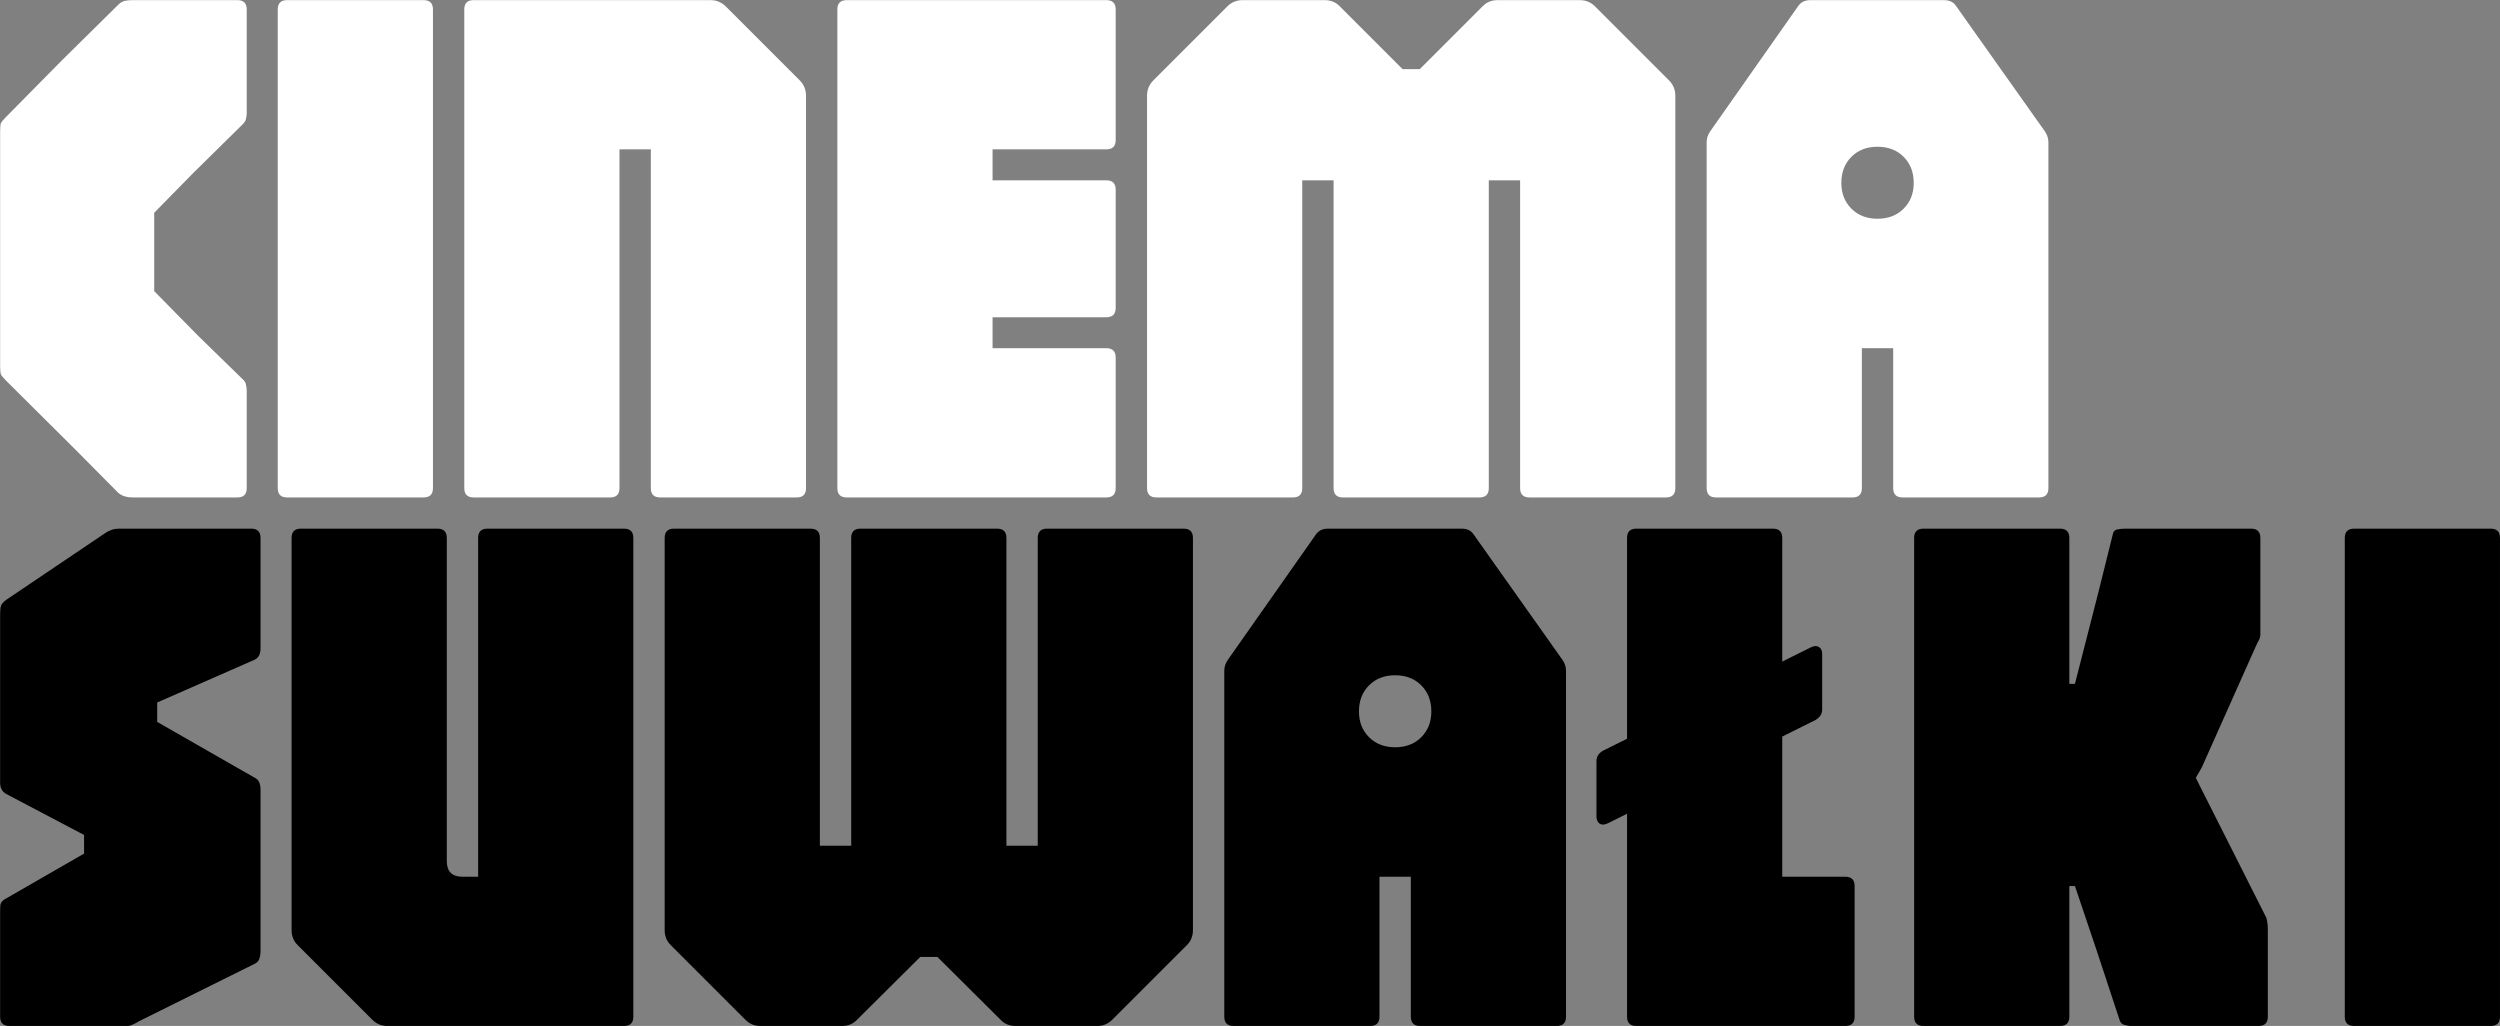 <svg fill="none" xmlns="http://www.w3.org/2000/svg" viewBox="33 32 321.65 132"><rect x="33" y="32" width="321.65" height="132" fill="#808080" stroke="none"/> <path d="M34.216 164C33.416 164 33.016 163.6 33.016 162.8V149.264C33.016 148.88 33.032 148.576 33.064 148.352C33.128 148.096 33.32 147.872 33.64 147.68L43.816 141.824V139.424L33.784 134.144C33.272 133.856 33.016 133.376 33.016 132.704V111.104C33.016 110.592 33.048 110.224 33.112 110C33.176 109.744 33.4 109.472 33.784 109.184L46.456 100.64C46.712 100.448 46.984 100.304 47.272 100.208C47.56 100.08 47.928 100.016 48.376 100.016H65.32C66.12 100.016 66.52 100.416 66.52 101.216V115.424C66.52 116.128 66.28 116.608 65.8 116.864L53.224 122.384V124.88L65.8 132.08C66.28 132.304 66.52 132.816 66.52 133.616V154.496C66.52 154.752 66.472 155.024 66.376 155.312C66.312 155.568 66.152 155.776 65.896 155.936L50.824 163.424C50.632 163.552 50.392 163.68 50.104 163.808C49.848 163.936 49.592 164 49.336 164H34.216ZM82.804 164C82.068 164 81.428 163.728 80.884 163.184L71.284 153.584C70.772 153.072 70.516 152.432 70.516 151.664V101.216C70.516 100.416 70.916 100.016 71.716 100.016H89.284C90.084 100.016 90.484 100.416 90.484 101.216V142.784C90.484 144.128 91.156 144.8 92.5 144.8H94.516V101.216C94.516 100.416 94.916 100.016 95.716 100.016H113.284C114.084 100.016 114.484 100.416 114.484 101.216V162.8C114.484 163.6 114.084 164 113.284 164H82.804ZM130.804 164C130.068 164 129.428 163.728 128.884 163.184L119.284 153.584C118.772 153.072 118.516 152.432 118.516 151.664V101.216C118.516 100.416 118.916 100.016 119.716 100.016H137.284C138.084 100.016 138.484 100.416 138.484 101.216V140.816H142.516V101.216C142.516 100.416 142.916 100.016 143.716 100.016H161.284C162.084 100.016 162.484 100.416 162.484 101.216V140.816H166.516V101.216C166.516 100.416 166.916 100.016 167.716 100.016H185.284C186.084 100.016 186.484 100.416 186.484 101.216V151.664C186.484 152.432 186.228 153.072 185.716 153.584L176.116 163.184C175.572 163.728 174.932 164 174.196 164H163.636C162.868 164 162.228 163.728 161.716 163.184L153.604 155.12H151.396L143.284 163.184C142.772 163.728 142.132 164 141.364 164H130.804ZM191.716 164C190.916 164 190.516 163.6 190.516 162.8V118.304C190.516 117.792 190.676 117.312 190.996 116.864L202.324 100.736C202.676 100.256 203.188 100.016 203.86 100.016H221.044C221.748 100.016 222.26 100.256 222.58 100.736L234.004 116.864C234.324 117.312 234.484 117.792 234.484 118.304V162.8C234.484 163.6 234.084 164 233.284 164H215.716C214.916 164 214.516 163.6 214.516 162.8V144.8H210.484V162.8C210.484 163.6 210.084 164 209.284 164H191.716ZM212.5 128.144C213.876 128.144 214.996 127.712 215.86 126.848C216.724 125.984 217.156 124.88 217.156 123.536C217.156 122.16 216.724 121.04 215.86 120.176C214.996 119.312 213.876 118.88 212.5 118.88C211.124 118.88 210.004 119.312 209.14 120.176C208.276 121.04 207.844 122.16 207.844 123.536C207.844 124.88 208.276 125.984 209.14 126.848C210.004 127.712 211.124 128.144 212.5 128.144ZM239.84 137.936C239.424 138.128 239.088 138.144 238.832 137.984C238.544 137.792 238.4 137.472 238.4 137.024V129.92C238.4 129.344 238.688 128.896 239.264 128.576L266 115.28C266.416 115.088 266.752 115.072 267.008 115.232C267.296 115.392 267.44 115.696 267.44 116.144V123.296C267.44 123.84 267.152 124.288 266.576 124.64L239.84 137.936ZM243.536 164C242.736 164 242.336 163.6 242.336 162.8V101.216C242.336 100.416 242.736 100.016 243.536 100.016H261.104C261.904 100.016 262.304 100.416 262.304 101.216V144.8H270.416C271.216 144.8 271.616 145.2 271.616 146V162.8C271.616 163.6 271.216 164 270.416 164H243.536ZM280.474 164C279.674 164 279.274 163.6 279.274 162.8V101.216C279.274 100.416 279.674 100.016 280.474 100.016H298.042C298.842 100.016 299.242 100.416 299.242 101.216V119.984H299.962L303.034 107.984L304.858 100.64C304.922 100.352 305.114 100.176 305.434 100.112C305.786 100.048 306.106 100.016 306.394 100.016H322.618C323.418 100.016 323.818 100.416 323.818 101.216V113.6C323.818 113.888 323.754 114.144 323.626 114.368C323.498 114.592 323.37 114.848 323.242 115.136L316.282 130.736L315.514 132.08L316.282 133.616L324.394 149.696C324.554 149.952 324.65 150.224 324.682 150.512C324.746 150.768 324.778 151.104 324.778 151.52V162.8C324.778 163.6 324.378 164 323.578 164H307.162C306.906 164 306.618 163.952 306.298 163.856C306.01 163.76 305.818 163.568 305.722 163.28L302.794 154.4L299.962 146H299.242V162.8C299.242 163.6 298.842 164 298.042 164H280.474ZM335.88 164C335.08 164 334.68 163.6 334.68 162.8V101.216C334.68 100.416 335.08 100.016 335.88 100.016H353.448C354.248 100.016 354.648 100.416 354.648 101.216V162.8C354.648 163.6 354.248 164 353.448 164H335.88Z" fill="black"/> <path d="M50.104 96C49.272 96 48.632 95.792 48.184 95.376L42.856 90L33.784 80.976C33.432 80.624 33.208 80.352 33.112 80.16C33.048 79.936 33.016 79.568 33.016 79.056V48.96C33.016 48.416 33.048 48.048 33.112 47.856C33.208 47.664 33.432 47.392 33.784 47.04L40.984 39.744L48.184 32.64C48.472 32.352 48.76 32.176 49.048 32.112C49.336 32.048 49.688 32.016 50.104 32.016H63.544C64.344 32.016 64.744 32.416 64.744 33.216V46.464C64.744 46.752 64.712 47.024 64.648 47.28C64.616 47.504 64.472 47.744 64.216 48L57.88 54.24L52.84 59.376V69.456L58.504 75.216L64.216 80.784C64.472 81.008 64.616 81.248 64.648 81.504C64.712 81.76 64.744 82.032 64.744 82.32V94.8C64.744 95.6 64.344 96 63.544 96H50.104ZM69.935 96C69.135 96 68.735 95.6 68.735 94.8V33.216C68.735 32.416 69.135 32.016 69.935 32.016H87.503C88.303 32.016 88.703 32.416 88.703 33.216V94.8C88.703 95.6 88.303 96 87.503 96H69.935ZM93.935 96C93.135 96 92.735 95.6 92.735 94.8V33.216C92.735 32.416 93.135 32.016 93.935 32.016H124.415C125.151 32.016 125.791 32.272 126.335 32.784L135.935 42.384C136.447 42.928 136.703 43.568 136.703 44.304V94.8C136.703 95.6 136.303 96 135.503 96H117.935C117.135 96 116.735 95.6 116.735 94.8V51.216H112.703V94.8C112.703 95.6 112.303 96 111.503 96H93.935ZM141.935 96C141.135 96 140.735 95.6 140.735 94.8V33.216C140.735 32.416 141.135 32.016 141.935 32.016H175.343C176.143 32.016 176.543 32.416 176.543 33.216V50.016C176.543 50.816 176.143 51.216 175.343 51.216H160.703V55.2H175.343C176.143 55.2 176.543 55.6 176.543 56.4V71.616C176.543 72.416 176.143 72.816 175.343 72.816H160.703V76.8H175.343C176.143 76.8 176.543 77.2 176.543 78V94.8C176.543 95.6 176.143 96 175.343 96H141.935ZM181.779 96C180.979 96 180.579 95.6 180.579 94.8V44.304C180.579 43.568 180.835 42.928 181.347 42.384L190.947 32.784C191.491 32.272 192.131 32.016 192.867 32.016H203.427C204.195 32.016 204.835 32.272 205.347 32.784L213.459 40.896H215.667L223.779 32.784C224.291 32.272 224.931 32.016 225.699 32.016H236.259C236.995 32.016 237.635 32.272 238.179 32.784L247.779 42.384C248.291 42.928 248.547 43.568 248.547 44.304V94.8C248.547 95.6 248.147 96 247.347 96H229.779C228.979 96 228.579 95.6 228.579 94.8V55.2H224.547V94.8C224.547 95.6 224.147 96 223.347 96H205.779C204.979 96 204.579 95.6 204.579 94.8V55.2H200.547V94.8C200.547 95.6 200.147 96 199.347 96H181.779ZM253.779 96C252.979 96 252.579 95.6 252.579 94.8V50.304C252.579 49.792 252.739 49.312 253.059 48.864L264.387 32.736C264.739 32.256 265.251 32.016 265.923 32.016H283.107C283.811 32.016 284.323 32.256 284.643 32.736L296.067 48.864C296.387 49.312 296.547 49.792 296.547 50.304V94.8C296.547 95.6 296.147 96 295.347 96H277.779C276.979 96 276.579 95.6 276.579 94.8V76.8H272.547V94.8C272.547 95.6 272.147 96 271.347 96H253.779ZM274.562 60.144C275.939 60.144 277.059 59.712 277.923 58.848C278.787 57.984 279.219 56.88 279.219 55.536C279.219 54.16 278.787 53.04 277.923 52.176C277.059 51.312 275.939 50.88 274.562 50.88C273.187 50.88 272.067 51.312 271.203 52.176C270.339 53.04 269.907 54.16 269.907 55.536C269.907 56.88 270.339 57.984 271.203 58.848C272.067 59.712 273.187 60.144 274.562 60.144Z" fill="white"/> </svg>